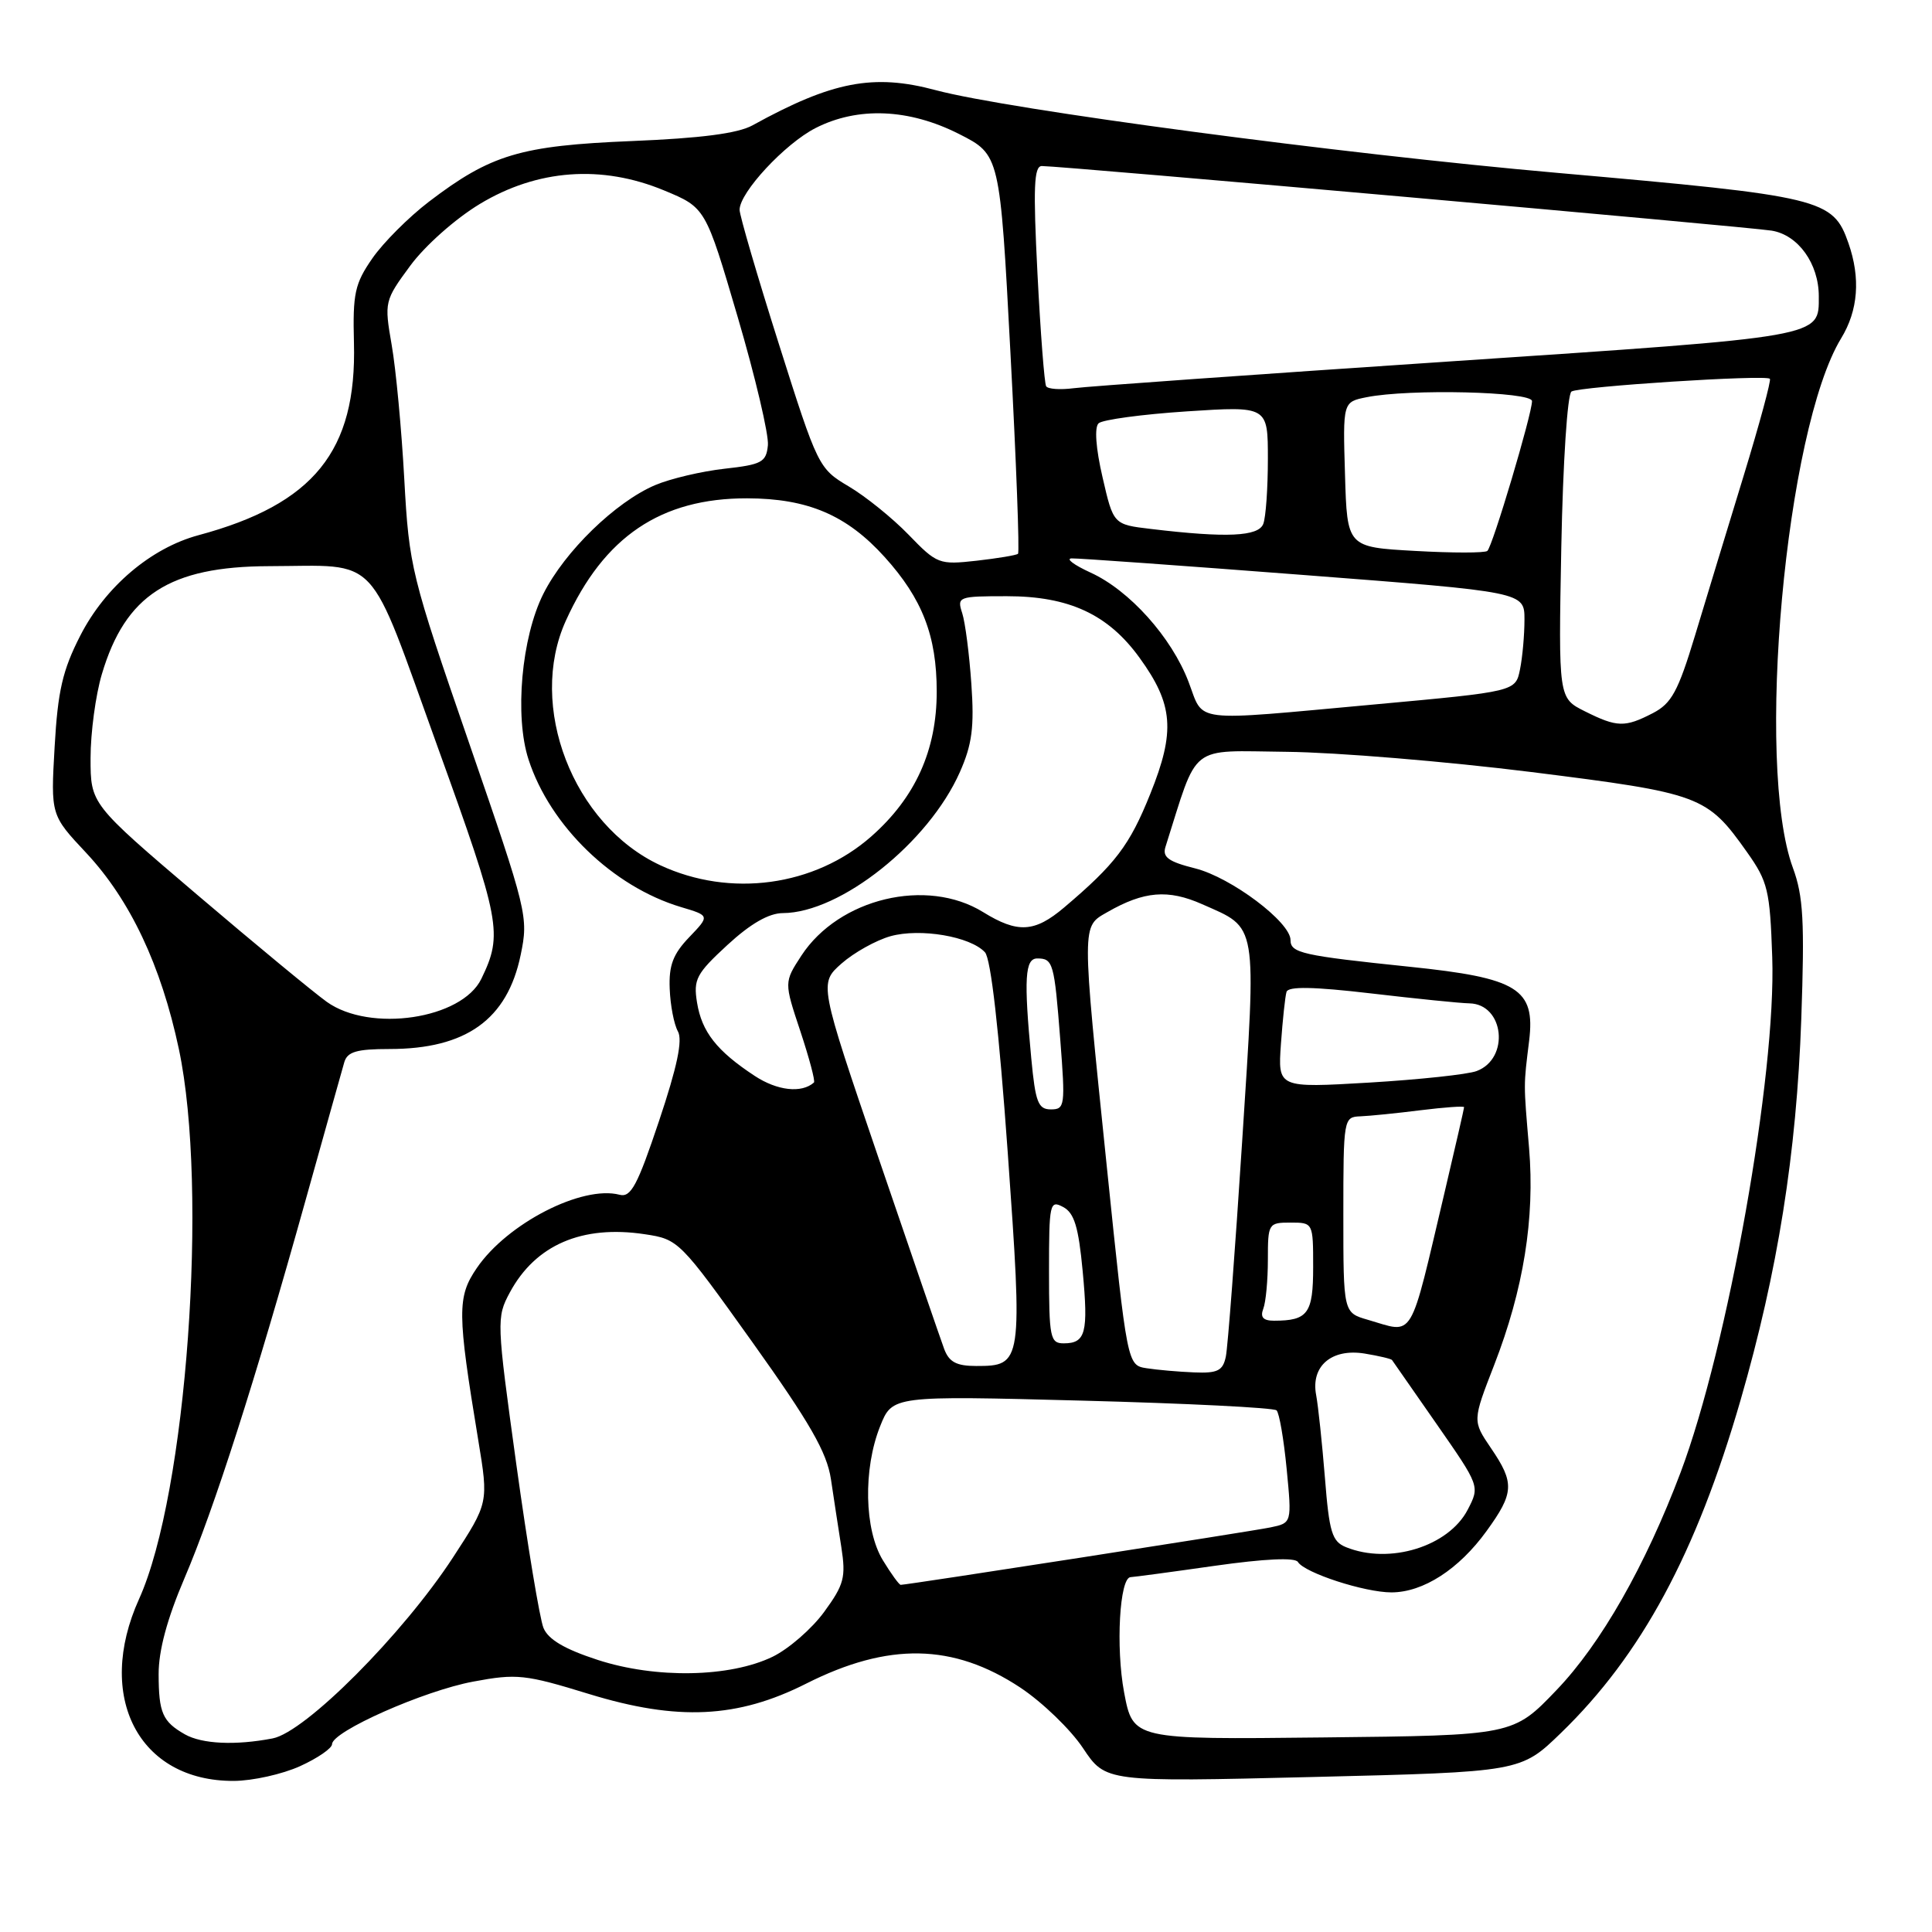 <?xml version="1.0" encoding="UTF-8" standalone="no"?>
<!DOCTYPE svg PUBLIC "-//W3C//DTD SVG 1.1//EN" "http://www.w3.org/Graphics/SVG/1.1/DTD/svg11.dtd" >
<svg xmlns="http://www.w3.org/2000/svg" xmlns:xlink="http://www.w3.org/1999/xlink" version="1.1" viewBox="0 0 256 256">
 <g >
 <path fill="currentColor"
d=" M 39.75 234.03 C 42.09 232.97 44.00 231.65 44.00 231.11 C 44.00 229.43 56.18 224.03 62.71 222.82 C 68.48 221.74 69.58 221.86 78.07 224.47 C 89.78 228.06 97.74 227.68 106.82 223.09 C 117.72 217.59 126.32 217.75 135.19 223.61 C 138.11 225.55 141.85 229.15 143.50 231.63 C 146.50 236.13 146.50 236.13 174.00 235.46 C 201.50 234.79 201.50 234.79 206.82 229.64 C 217.48 219.32 224.75 205.86 230.64 185.50 C 235.56 168.47 238.05 152.88 238.68 135.00 C 239.13 122.09 238.95 118.75 237.57 115.00 C 232.55 101.36 236.60 56.90 243.96 44.83 C 246.22 41.13 246.55 36.86 244.93 32.22 C 242.88 26.34 241.46 26.00 206.39 22.91 C 177.68 20.39 133.60 14.52 124.00 11.95 C 115.74 9.73 110.28 10.78 99.71 16.61 C 97.77 17.68 92.86 18.32 83.71 18.69 C 68.95 19.30 65.04 20.47 56.83 26.73 C 54.16 28.77 50.79 32.14 49.34 34.23 C 47.01 37.59 46.73 38.89 46.90 45.43 C 47.28 59.75 41.58 66.81 26.29 70.92 C 19.99 72.62 13.95 77.75 10.64 84.22 C 8.29 88.81 7.66 91.55 7.24 98.93 C 6.72 108.00 6.72 108.00 11.43 113.02 C 17.25 119.25 21.34 127.91 23.70 139.00 C 27.64 157.60 24.73 197.94 18.43 211.87 C 12.57 224.83 18.40 236.04 30.98 235.98 C 33.47 235.97 37.41 235.09 39.75 234.03 Z  M 24.50 229.81 C 21.54 228.12 21.03 226.97 21.02 221.84 C 21.01 218.72 22.14 214.51 24.44 209.13 C 28.36 199.97 33.81 182.97 40.50 159.00 C 43.04 149.93 45.34 141.71 45.62 140.75 C 46.03 139.36 47.26 139.00 51.60 139.00 C 61.76 139.00 67.22 135.09 68.99 126.54 C 70.04 121.48 69.89 120.86 62.15 98.43 C 54.47 76.18 54.21 75.14 53.57 63.50 C 53.21 56.90 52.46 48.89 51.90 45.71 C 50.91 40.00 50.95 39.84 54.36 35.21 C 56.31 32.56 60.34 28.98 63.59 27.02 C 71.20 22.43 79.72 21.80 87.99 25.23 C 93.49 27.51 93.49 27.51 97.75 42.01 C 100.09 49.98 101.89 57.62 101.75 59.00 C 101.53 61.25 100.94 61.56 96.00 62.11 C 92.97 62.45 88.84 63.42 86.81 64.28 C 81.57 66.51 74.83 73.05 72.00 78.68 C 69.10 84.44 68.16 94.91 70.04 100.66 C 72.90 109.45 81.21 117.49 90.23 120.19 C 94.06 121.33 94.06 121.33 91.32 124.19 C 89.18 126.42 88.61 127.93 88.74 131.02 C 88.82 133.20 89.31 135.73 89.82 136.65 C 90.48 137.81 89.73 141.36 87.32 148.55 C 84.46 157.09 83.60 158.71 82.09 158.31 C 77.13 157.02 67.21 162.11 63.18 168.02 C 60.56 171.85 60.58 173.92 63.37 190.82 C 64.74 199.13 64.74 199.13 60.03 206.36 C 53.37 216.56 40.45 229.53 36.12 230.35 C 31.18 231.30 26.77 231.09 24.50 229.81 Z  M 148.95 224.25 C 147.83 218.29 148.35 209.02 149.81 208.98 C 150.19 208.97 155.20 208.30 160.94 207.48 C 167.58 206.54 171.60 206.35 171.98 206.97 C 172.88 208.42 180.81 211.00 184.38 211.00 C 188.58 210.99 193.30 207.95 196.97 202.88 C 200.64 197.82 200.71 196.50 197.55 191.87 C 195.11 188.27 195.11 188.27 197.99 180.86 C 201.88 170.84 203.39 161.44 202.61 152.13 C 201.87 143.40 201.87 143.98 202.62 137.89 C 203.45 131.02 201.13 129.58 186.78 128.10 C 172.53 126.62 171.00 126.28 171.00 124.56 C 171.00 122.18 163.13 116.27 158.38 115.07 C 154.83 114.18 154.00 113.58 154.43 112.22 C 158.85 98.31 157.34 99.49 170.51 99.62 C 177.10 99.69 191.69 100.90 202.92 102.30 C 225.38 105.12 226.18 105.41 231.50 112.93 C 234.25 116.81 234.53 117.97 234.83 126.83 C 235.37 142.39 228.95 178.47 222.69 195.10 C 218.03 207.45 212.14 217.80 206.25 223.94 C 200.50 229.95 200.50 229.95 175.32 230.22 C 150.13 230.50 150.13 230.50 148.95 224.25 Z  M 79.21 219.95 C 74.81 218.52 72.64 217.24 72.01 215.70 C 71.52 214.49 69.90 204.76 68.42 194.07 C 65.79 175.04 65.77 174.58 67.56 171.25 C 70.96 164.95 77.12 162.29 85.43 163.54 C 89.91 164.21 90.08 164.39 99.69 177.84 C 107.33 188.54 109.56 192.44 110.10 195.98 C 110.47 198.47 111.09 202.53 111.48 205.00 C 112.10 209.00 111.85 209.96 109.21 213.58 C 107.57 215.83 104.49 218.50 102.37 219.53 C 96.70 222.27 86.91 222.45 79.21 219.95 Z  M 116.99 206.75 C 114.52 202.71 114.36 194.65 116.62 188.99 C 118.24 184.93 118.24 184.93 143.37 185.59 C 157.19 185.95 168.79 186.53 169.15 186.88 C 169.51 187.22 170.11 190.72 170.49 194.65 C 171.18 201.80 171.18 201.80 168.34 202.39 C 165.72 202.93 120.21 210.00 119.35 210.00 C 119.14 210.00 118.08 208.54 116.99 206.75 Z  M 178.36 205.01 C 176.50 204.26 176.13 203.06 175.56 195.82 C 175.19 191.25 174.67 186.32 174.40 184.87 C 173.66 181.03 176.43 178.65 180.80 179.35 C 182.70 179.66 184.34 180.05 184.45 180.21 C 184.56 180.37 187.22 184.20 190.37 188.71 C 196.09 196.93 196.09 196.93 194.48 200.04 C 191.95 204.92 184.12 207.34 178.36 205.01 Z  M 151.94 181.30 C 149.37 180.90 149.37 180.90 146.67 154.70 C 143.30 121.97 143.30 122.83 146.75 120.85 C 151.58 118.08 154.78 117.81 159.29 119.81 C 166.71 123.10 166.49 121.81 164.59 151.27 C 163.66 165.70 162.69 178.51 162.43 179.75 C 162.04 181.63 161.35 181.98 158.23 181.85 C 156.18 181.77 153.35 181.52 151.94 181.30 Z  M 125.11 178.75 C 124.65 177.51 120.73 166.11 116.40 153.41 C 108.53 130.31 108.53 130.31 111.51 127.67 C 113.16 126.22 116.08 124.59 118.00 124.05 C 121.94 122.96 128.57 124.08 130.51 126.18 C 131.30 127.03 132.37 136.50 133.53 152.70 C 135.52 180.70 135.47 181.00 129.35 181.00 C 126.74 181.00 125.76 180.48 125.11 178.75 Z  M 139.00 168.46 C 139.00 159.44 139.10 158.98 140.88 159.94 C 142.35 160.72 142.91 162.58 143.46 168.43 C 144.23 176.62 143.86 178.00 140.94 178.00 C 139.16 178.00 139.00 177.24 139.00 168.46 Z  M 181.25 174.88 C 178.00 173.94 178.00 173.94 178.00 160.97 C 178.00 148.21 178.04 148.00 180.25 147.92 C 181.49 147.87 185.09 147.51 188.25 147.11 C 191.41 146.72 194.00 146.53 194.00 146.71 C 194.00 146.88 192.86 151.85 191.47 157.76 C 186.67 178.08 187.50 176.69 181.25 174.88 Z  M 167.39 173.42 C 167.73 172.55 168.00 169.62 168.00 166.92 C 168.00 162.12 168.07 162.00 171.00 162.00 C 173.99 162.00 174.00 162.01 174.00 167.89 C 174.00 174.05 173.31 175.00 168.81 175.00 C 167.38 175.00 166.96 174.54 167.39 173.42 Z  M 136.65 140.25 C 135.65 129.69 135.81 127.00 137.44 127.00 C 139.54 127.00 139.70 127.58 140.49 137.75 C 141.17 146.52 141.11 147.00 139.25 147.00 C 137.56 147.00 137.20 146.07 136.65 140.25 Z  M 100.00 142.56 C 94.98 139.26 92.99 136.73 92.36 132.84 C 91.86 129.77 92.27 129.01 96.38 125.22 C 99.45 122.39 101.87 121.00 103.73 120.99 C 111.36 120.96 123.06 111.65 127.19 102.30 C 128.81 98.64 129.11 96.34 128.71 90.62 C 128.44 86.71 127.90 82.49 127.50 81.25 C 126.79 79.07 126.97 79.00 133.42 79.00 C 141.65 79.00 146.83 81.40 150.99 87.15 C 155.48 93.34 155.76 96.90 152.42 105.19 C 149.68 112.02 147.80 114.49 141.00 120.25 C 137.09 123.56 134.85 123.69 130.27 120.86 C 122.80 116.24 111.16 119.03 106.19 126.62 C 103.89 130.15 103.89 130.15 106.05 136.64 C 107.23 140.21 108.05 143.27 107.85 143.44 C 106.22 144.89 102.99 144.53 100.00 142.56 Z  M 169.73 138.33 C 169.96 135.12 170.29 132.02 170.47 131.43 C 170.70 130.68 174.03 130.74 181.65 131.63 C 187.62 132.33 193.50 132.93 194.71 132.95 C 199.32 133.05 200.08 140.27 195.66 141.92 C 194.47 142.37 188.06 143.05 181.41 143.45 C 169.32 144.16 169.32 144.16 169.73 138.33 Z  M 43.30 132.75 C 41.57 131.51 33.82 125.11 26.08 118.52 C 12.00 106.53 12.00 106.53 12.00 100.45 C 12.00 97.10 12.67 92.09 13.50 89.32 C 16.61 78.85 22.48 75.06 35.63 75.02 C 50.53 74.98 48.58 72.91 57.96 98.89 C 66.36 122.16 66.66 123.75 63.78 129.70 C 61.19 135.05 49.03 136.85 43.30 132.75 Z  M 87.49 114.65 C 75.92 109.26 69.85 93.54 74.98 82.24 C 80.03 71.10 87.58 66.01 99.00 66.03 C 107.05 66.05 112.20 68.25 117.23 73.82 C 122.22 79.35 124.12 84.26 124.12 91.63 C 124.13 99.41 121.28 105.70 115.44 110.84 C 107.93 117.45 96.77 118.97 87.49 114.65 Z  M 210.00 94.25 C 206.50 92.50 206.50 92.50 206.88 72.50 C 207.10 61.21 207.69 52.23 208.23 51.88 C 209.28 51.21 233.95 49.62 234.52 50.19 C 234.71 50.38 233.15 56.15 231.05 63.02 C 228.95 69.88 226.04 79.43 224.59 84.24 C 222.36 91.61 221.49 93.21 219.02 94.49 C 215.30 96.41 214.28 96.39 210.00 94.25 Z  M 157.49 90.35 C 155.24 84.44 149.65 78.21 144.50 75.87 C 142.30 74.86 141.18 74.02 142.00 73.99 C 142.82 73.96 156.66 74.95 172.75 76.19 C 202.00 78.44 202.00 78.44 202.00 82.10 C 202.00 84.11 201.74 87.07 201.41 88.69 C 200.82 91.63 200.82 91.63 182.16 93.34 C 157.49 95.59 159.59 95.84 157.49 90.35 Z  M 120.39 70.85 C 118.25 68.64 114.68 65.76 112.46 64.45 C 108.48 62.09 108.35 61.84 103.21 45.60 C 100.34 36.55 98.00 28.54 98.00 27.80 C 98.00 25.50 104.01 19.04 108.06 16.97 C 113.66 14.11 120.44 14.39 127.07 17.75 C 132.50 20.50 132.50 20.50 133.89 46.77 C 134.66 61.22 135.11 73.20 134.89 73.38 C 134.68 73.57 132.20 73.98 129.39 74.30 C 124.44 74.85 124.16 74.75 120.39 70.85 Z  M 187.50 73.00 C 178.50 72.50 178.50 72.50 178.22 62.88 C 177.93 53.26 177.93 53.26 181.09 52.63 C 186.75 51.50 203.00 51.89 203.00 53.15 C 203.00 54.86 197.77 72.42 197.08 73.00 C 196.76 73.28 192.45 73.28 187.50 73.00 Z  M 152.51 70.09 C 147.53 69.50 147.53 69.50 146.09 63.23 C 145.20 59.39 145.00 56.62 145.57 56.09 C 146.08 55.61 151.34 54.90 157.25 54.51 C 168.00 53.81 168.00 53.81 168.00 60.82 C 168.00 64.68 167.73 68.55 167.39 69.42 C 166.75 71.09 162.54 71.29 152.51 70.09 Z  M 138.62 51.18 C 138.39 50.81 137.87 44.09 137.47 36.25 C 136.89 24.82 137.00 22.00 138.05 22.00 C 140.70 22.00 231.61 30.05 234.75 30.56 C 238.27 31.13 241.00 34.94 241.00 39.26 C 241.00 44.72 241.91 44.56 192.00 47.90 C 166.43 49.61 144.05 51.20 142.27 51.44 C 140.49 51.67 138.85 51.56 138.62 51.18 Z "/>
</g>
</svg>